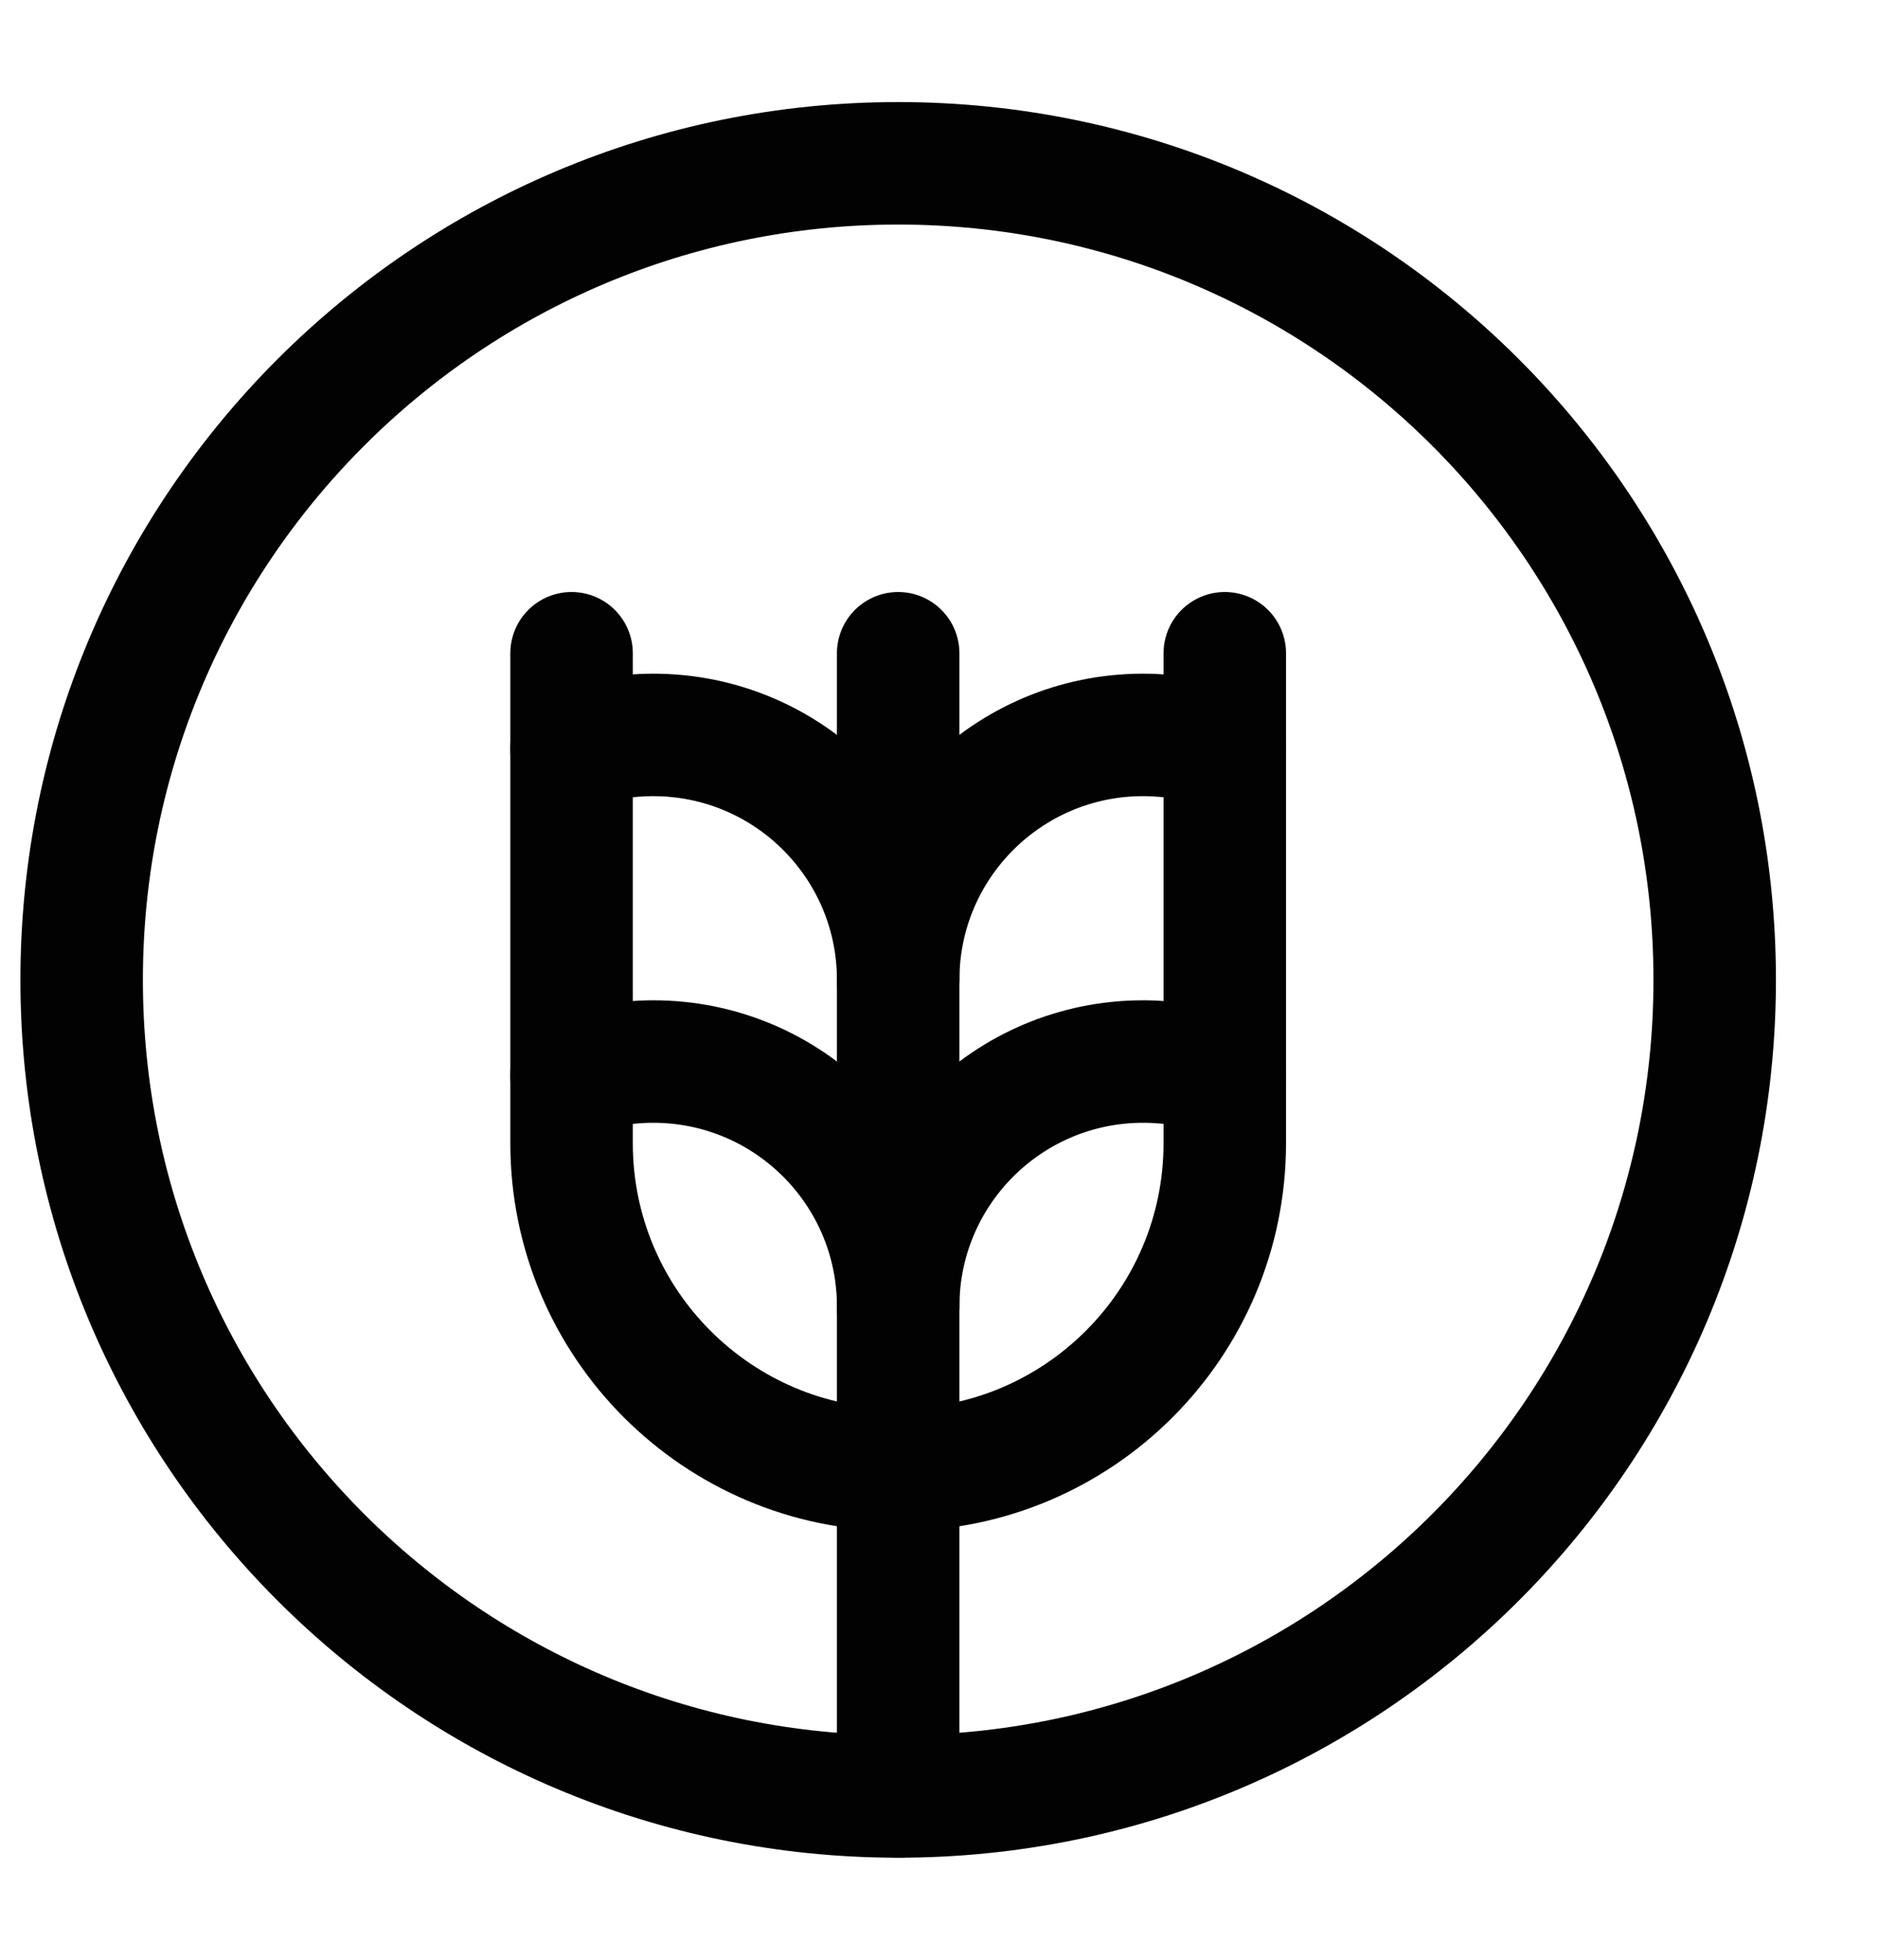 <svg width="23" height="24" viewBox="0 0 23 24" fill="none" xmlns="http://www.w3.org/2000/svg">
<path d="M1 12C1 17.523 5.477 22 11 22C16.523 22 21 17.523 21 12C21 6.477 16.523 2 11 2C5.477 2 1 6.477 1 12Z" stroke="#020203" stroke-width="1.5" stroke-linecap="round"/>
<path d="M11 8V22" stroke="#020203" stroke-width="1.5" stroke-linecap="round"/>
<path d="M7 8V14C7 16.209 8.791 18 11 18C13.209 18 15 16.209 15 14V8" stroke="#020203" stroke-width="1.5" stroke-linecap="round" stroke-linejoin="round"/>
<path d="M11 16C11 14.343 9.657 13 8 13C7.649 13 7.313 13.06 7 13.171" stroke="#020203" stroke-width="1.5" stroke-linecap="round"/>
<path d="M11 12C11 10.343 9.657 9 8 9C7.649 9 7.313 9.06 7 9.171" stroke="#020203" stroke-width="1.5" stroke-linecap="round"/>
<path d="M11 16C11 14.343 12.343 13 14 13C14.351 13 14.687 13.06 15 13.171" stroke="#020203" stroke-width="1.5" stroke-linecap="round"/>
<path d="M11 12C11 10.343 12.343 9 14 9C14.351 9 14.687 9.06 15 9.171" stroke="#020203" stroke-width="1.5" stroke-linecap="round"/>
</svg>
